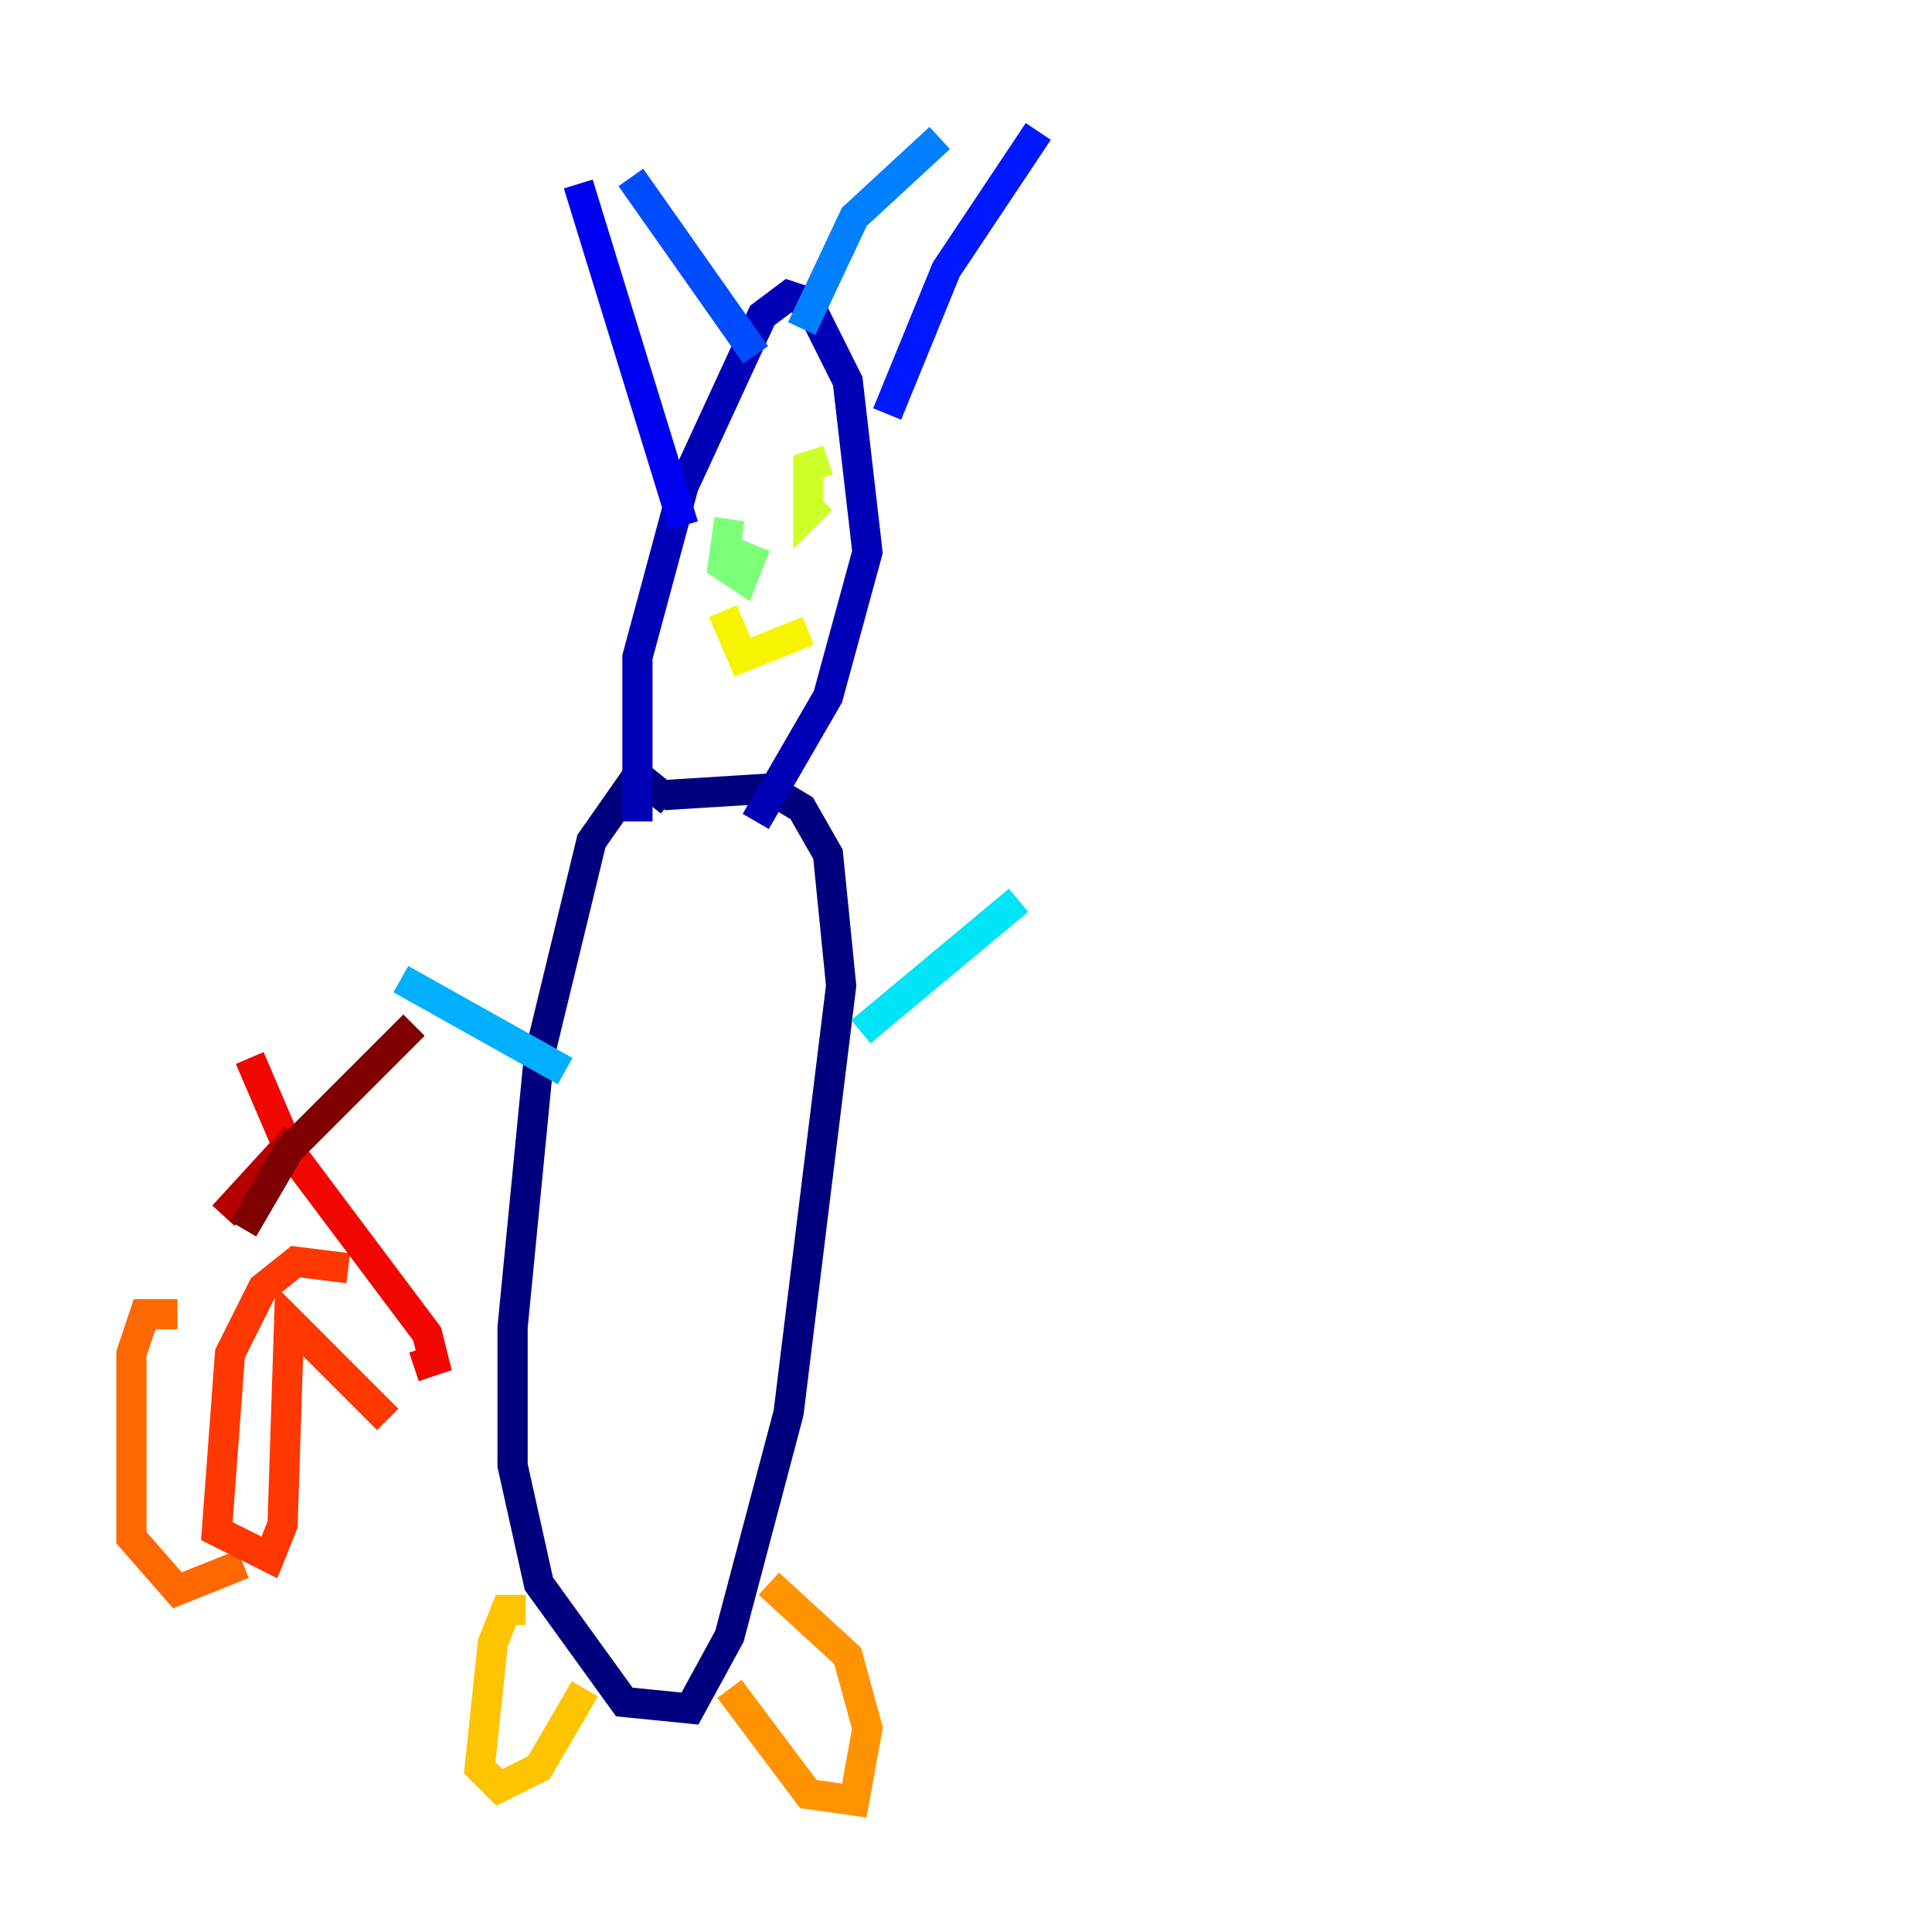 <?xml version="1.0" encoding="utf-8" ?>
<svg baseProfile="tiny" height="128" version="1.2" viewBox="0,0,128,128" width="128" xmlns="http://www.w3.org/2000/svg" xmlns:ev="http://www.w3.org/2001/xml-events" xmlns:xlink="http://www.w3.org/1999/xlink"><defs /><polyline fill="none" points="44.408,53.116 42.231,51.374 39.184,55.728 35.701,70.095 33.959,87.946 33.959,97.088 35.701,104.925 41.361,112.762 45.714,113.197 48.327,108.408 52.245,93.605 55.728,65.306 54.857,56.599 53.116,53.551 50.939,52.245 43.973,52.68" stroke="#00007f" stroke-width="2" /><polyline fill="none" points="42.231,54.422 42.231,43.537 45.279,32.218 50.503,20.898 52.245,19.592 53.551,20.027 56.163,25.252 57.469,36.571 54.857,46.15 50.068,54.422" stroke="#0000b6" stroke-width="2" /><polyline fill="none" points="45.279,34.83 38.313,12.191" stroke="#0000f1" stroke-width="2" /><polyline fill="none" points="58.776,27.429 62.694,17.85 68.789,8.707" stroke="#0018ff" stroke-width="2" /><polyline fill="none" points="41.796,11.755 50.068,23.51" stroke="#004cff" stroke-width="2" /><polyline fill="none" points="53.116,21.769 56.599,14.367 62.258,9.143" stroke="#0080ff" stroke-width="2" /><polyline fill="none" points="37.442,70.966 26.558,64.871" stroke="#00b0ff" stroke-width="2" /><polyline fill="none" points="57.034,68.354 67.483,59.646" stroke="#00e4f7" stroke-width="2" /><polyline fill="none" points="50.068,37.007 50.068,37.007" stroke="#29ffcd" stroke-width="2" /><polyline fill="none" points="53.116,33.959 53.116,33.959" stroke="#53ffa3" stroke-width="2" /><polyline fill="none" points="48.327,34.395 47.891,37.442 49.197,38.313 50.068,36.136" stroke="#7cff79" stroke-width="2" /><polyline fill="none" points="55.728,31.782 55.728,31.782" stroke="#a3ff53" stroke-width="2" /><polyline fill="none" points="54.857,30.476 53.551,30.912 53.551,33.959 54.422,33.088" stroke="#cdff29" stroke-width="2" /><polyline fill="none" points="47.891,40.49 49.197,43.537 53.551,41.796" stroke="#f7f400" stroke-width="2" /><polyline fill="none" points="34.83,106.667 33.524,106.667 32.653,108.844 31.782,117.116 33.088,118.422 35.701,117.116 38.748,111.891" stroke="#ffc400" stroke-width="2" /><polyline fill="none" points="48.327,111.891 53.551,118.857 56.599,119.293 57.469,114.503 56.163,109.714 50.939,104.925" stroke="#ff9400" stroke-width="2" /><polyline fill="none" points="11.755,87.075 9.578,87.075 8.707,89.687 8.707,101.878 11.755,105.361 16.109,103.619" stroke="#ff6700" stroke-width="2" /><polyline fill="none" points="23.075,84.027 19.592,83.592 17.415,85.333 15.238,89.687 14.367,101.442 17.85,103.184 18.721,101.007 19.157,87.51 25.687,94.041" stroke="#ff3700" stroke-width="2" /><polyline fill="none" points="16.544,70.095 19.157,76.191 28.299,88.381 28.735,90.122 27.429,90.558" stroke="#f10700" stroke-width="2" /><polyline fill="none" points="14.803,80.544 19.592,75.32" stroke="#b60000" stroke-width="2" /><polyline fill="none" points="16.109,81.415 19.157,76.191 27.429,67.918" stroke="#7f0000" stroke-width="2" /></svg>